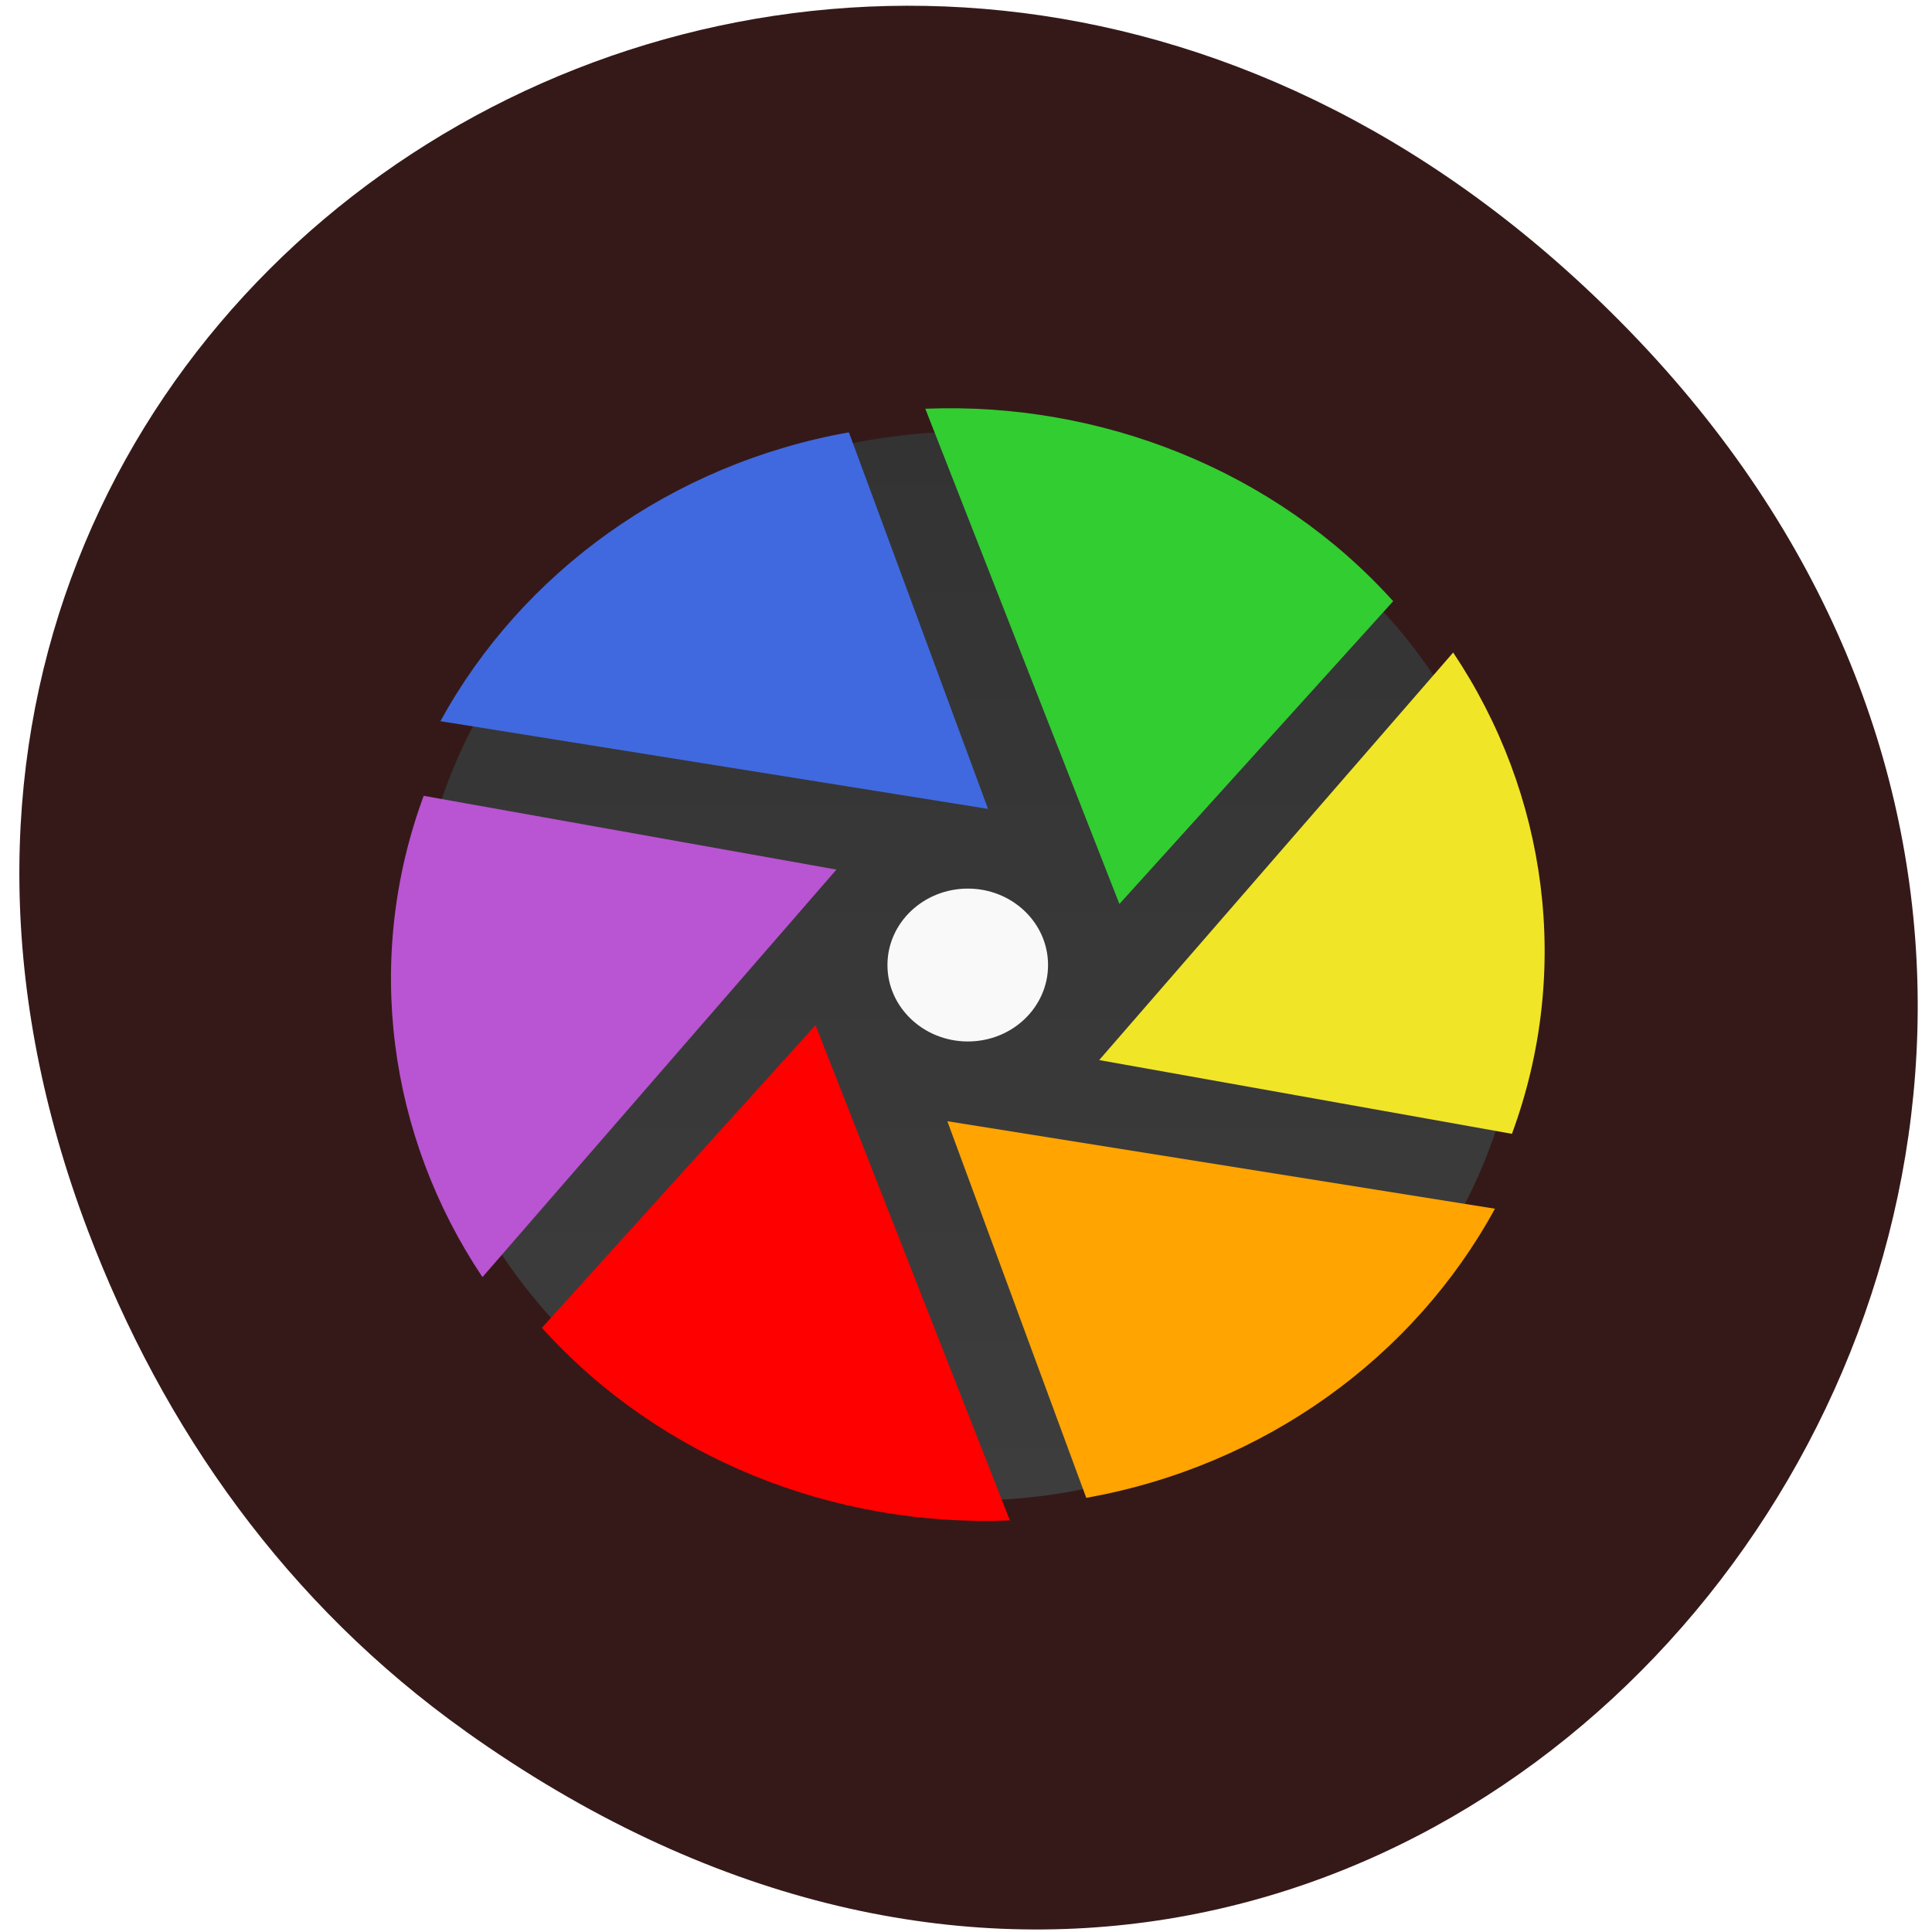 <svg xmlns="http://www.w3.org/2000/svg" viewBox="0 0 32 32"><defs><linearGradient id="0" gradientUnits="userSpaceOnUse" y1="47" x2="0" y2="1" gradientTransform="matrix(0.399 0 0 -0.385 6.457 25.24)"><stop stop-color="#333"/><stop offset="1" stop-color="#3d3d3d"/></linearGradient></defs><path d="m 7.711 28.676 c 16.08 11.457 32.375 -9.703 19.273 -23.2 c -12.348 -12.715 -31.527 -0.926 -25.531 14.898 c 1.25 3.301 3.305 6.199 6.258 8.301" fill="#351919"/><path d="m 16.04 24.855 c 5.07 0 9.18 -3.965 9.18 -8.855 c 0 -4.887 -4.109 -8.852 -9.18 -8.852 c -5.07 0 -9.18 3.965 -9.18 8.852 c 0 4.891 4.109 8.855 9.18 8.855" fill="url(#0)"/><path d="m 17.992 24.809 l -2.301 -6.238 l 9.07 1.449 c -1.34 2.457 -3.813 4.262 -6.77 4.789" fill="#ffa400"/><path d="m 25.05 18.781 l -6.844 -1.223 l 5.863 -6.75 c 1.563 2.336 1.969 5.277 0.973 7.973" fill="#f1e527"/><path d="m 23.08 9.953 l -4.539 5.02 l -3.215 -8.203 c 2.906 -0.117 5.793 1.02 7.746 3.184" fill="#31cd31"/><path d="m 14.06 7.16 l 2.305 6.238 l -9.07 -1.453 c 1.344 -2.457 3.82 -4.262 6.77 -4.785" fill="#4069e0"/><path d="m 7.01 13.18 l 6.844 1.223 l -5.863 6.75 c -1.563 -2.336 -1.969 -5.277 -0.973 -7.973" fill="#b954d2"/><path d="m 8.969 22 l 4.539 -5.02 l 3.219 8.203 c -2.91 0.117 -5.793 -1.02 -7.746 -3.184" fill="#f00"/><path d="m 17.359 15.984 c 0 -0.699 -0.594 -1.266 -1.328 -1.266 c -0.734 0 -1.332 0.566 -1.332 1.266 c 0 0.699 0.598 1.266 1.332 1.266 c 0.734 0 1.328 -0.566 1.328 -1.266" fill="#f9f9f9"/></svg>